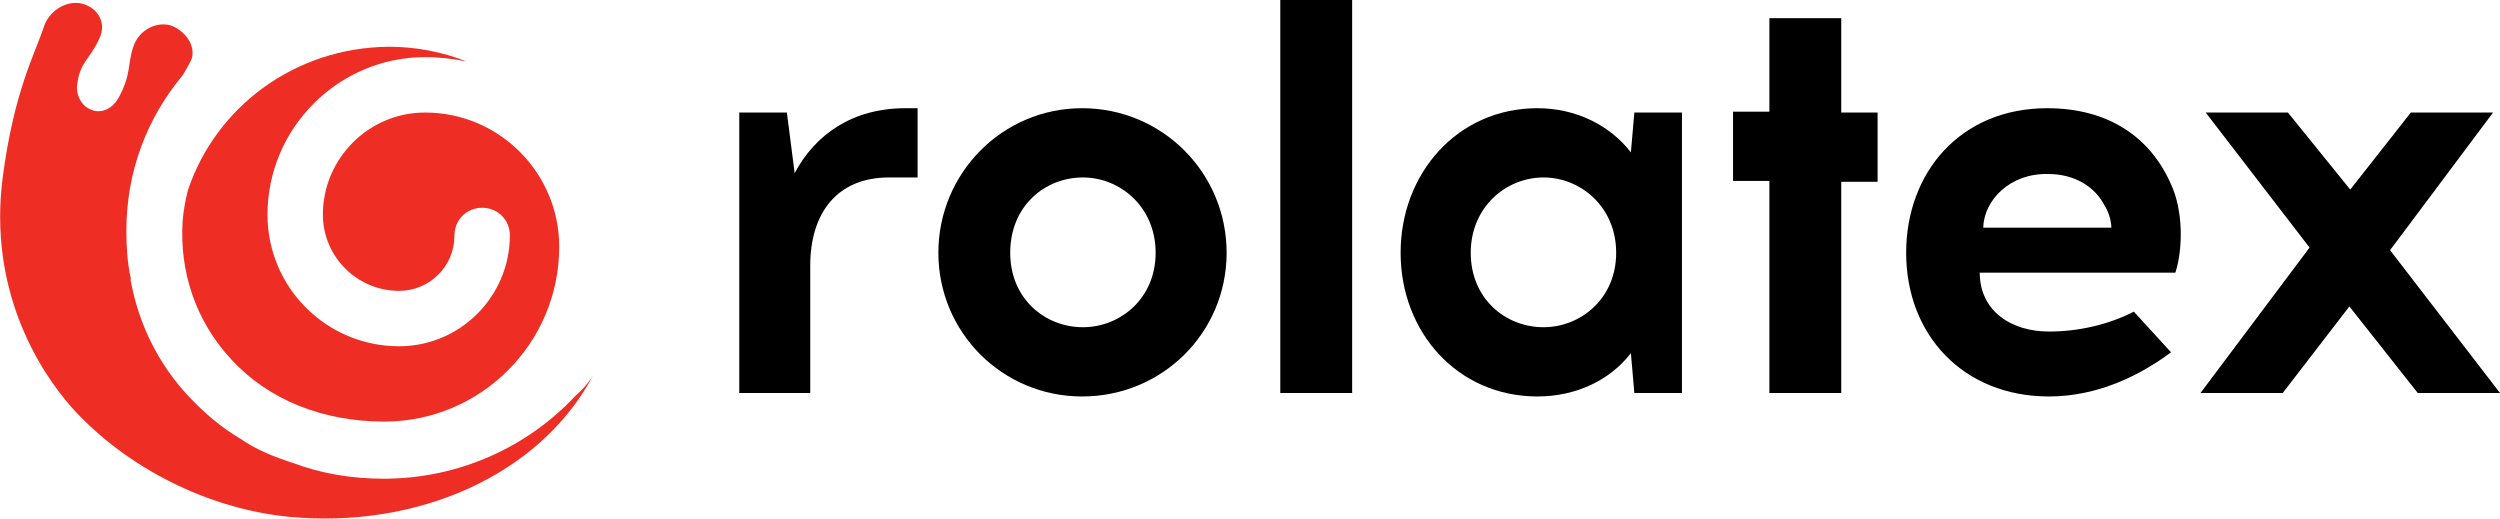 <?xml version="1.0" encoding="utf-8"?>
<!-- Generator: Adobe Illustrator 23.1.0, SVG Export Plug-In . SVG Version: 6.00 Build 0)  -->
<svg version="1.1" id="Layer_1" xmlns="http://www.w3.org/2000/svg" xmlns:xlink="http://www.w3.org/1999/xlink" x="0px" y="0px"
	 viewBox="0 0 288.8 59.9" style="enable-background:new 0 0 288.8 59.9;" xml:space="preserve">
<style type="text/css">
	.st0{fill:none;stroke:#EF4136;stroke-width:3.751;stroke-linecap:round;stroke-miterlimit:10;}
	.st1{fill:#EE2D24;}
</style>
<g>
	<g>
		<g>
			<path d="M102.7,20.5c-6,0-9.1,4.1-9.1,10.2v14.7h-8.2V13h5.5l0.9,7c2.4-4.5,6.7-7.5,12.8-7.5h1.4v8L102.7,20.5L102.7,20.5z"/>
			<path d="M141.7,29.2c0,9.2-7.4,16.6-16.7,16.6c-9.2,0-16.6-7.4-16.6-16.6s7.4-16.7,16.6-16.7C134.3,12.5,141.7,20,141.7,29.2z
				 M116.7,29.2c0,5.3,4,8.6,8.4,8.6c4.3,0,8.4-3.3,8.4-8.6s-4.1-8.7-8.4-8.7C120.7,20.5,116.7,23.8,116.7,29.2z"/>
			<path d="M147.9,0h8.3v45.4h-8.3V0z"/>
			<path d="M188.8,45.4l-0.4-4.6c-2.4,3.1-6.3,5-10.8,5c-9.2,0-15.8-7.4-15.8-16.6s6.6-16.7,15.8-16.7c4.5,0,8.4,2,10.8,5.1l0.4-4.6
				h5.5v32.4L188.8,45.4L188.8,45.4z M186.7,29.2c0-5.3-4.1-8.7-8.4-8.7c-4.3,0-8.4,3.4-8.4,8.7s4,8.6,8.4,8.6
				C182.6,37.8,186.7,34.5,186.7,29.2z"/>
			<path d="M212.7,45.4h-8.3V20.9h-4.2v-8h4.2V2.1h8.3V13h4.2v8h-4.2V45.4z"/>
			<path d="M250.8,21.3c1.4,3,1.4,7.4,0.5,10.2h-22.6c0,4.4,3.6,6.8,8,6.8c3.4,0,6.9-0.8,9.8-2.3l4.3,4.7c-3.5,2.6-8.4,5.1-14.1,5.1
				c-9.9,0-16.5-7.1-16.5-16.6c0-9.2,6.2-16.7,16.3-16.7C243.5,12.5,248.4,15.8,250.8,21.3z M229.1,26.3h14.8c0-0.8-0.3-1.8-0.8-2.6
				c-1.1-2.1-3.4-3.6-6.5-3.6C232.2,20,229.2,23.1,229.1,26.3z"/>
			<path d="M263.7,45.4h-9.5l12.6-16.8L254.8,13h9.5l7.2,8.9l7-8.9h9.5l-11.9,15.9l12.7,16.5h-9.5l-7.9-10L263.7,45.4z"/>
		</g>
	</g>
	<g>
		<path class="st0" d="M37.3,33.8"/>
		<path class="st1" d="M21.7,22c-0.3,1.2-0.5,2.3-0.6,3.5c-0.4,6,1.6,11.7,5.6,16c4.3,4.7,10.6,7.2,17.7,7.2
			c11.1,0,20.2-9,20.2-20.2c0-8.5-6.9-15.5-15.5-15.5c-6.5,0-11.8,5.3-11.8,11.8c0,4.8,3.9,8.8,8.8,8.8c3.5,0,6.4-2.8,6.4-6.4
			c0-1.8,1.4-3.2,3.2-3.2s3.2,1.4,3.2,3.2c0,7-5.7,12.8-12.8,12.8c-8.4,0-15.2-6.8-15.2-15.2c0-10,8.2-18.2,18.2-18.2
			c1.7,0,3.3,0.2,4.8,0.5c-2.8-1.1-5.8-1.7-9-1.7C34,5.5,24.9,12.4,21.7,22z"/>
		<path class="st1" d="M66.5,45.7c-5.5,5.9-13.4,9.6-22.2,9.6c-3.7,0-7.2-0.6-10.4-1.8c-2.2-0.7-4.4-1.6-6.1-2.8
			c-2.2-1.3-4.1-2.9-5.9-4.8c-3.6-3.8-5.9-8.5-6.8-13.5c0,0,0-0.1,0-0.1c0-0.1,0-0.2,0-0.2c-0.4-1.8-0.5-3.6-0.5-5.5
			c0-6.8,2.4-13,6.5-17.9c0.3-0.5,0.6-1,0.8-1.4c1-1.6-0.3-3.6-2-4.3c-1.6-0.6-3.8,0.3-4.5,2.4c-0.7,2.1-0.2,3.1-1.7,5.9
			c-0.8,1.4-2.1,1.8-3.1,1.4c-1.4-0.5-1.8-2-1.7-2.8c0.3-2.8,1.5-3,2.6-5.5c0.8-1.7-0.1-3.5-2.1-4C7.4,0,5.6,1.5,5.1,3
			c-1,3.1-3.5,7.5-4.8,17.6c-1.6,12.6,3.9,21.9,8.1,26.6c6.3,6.9,15.7,11.6,25,12.5c14.7,1.4,28.9-4.7,35.1-16.3
			C68,44.2,67.3,45,66.5,45.7z"/>
	</g>
</g>
</svg>
